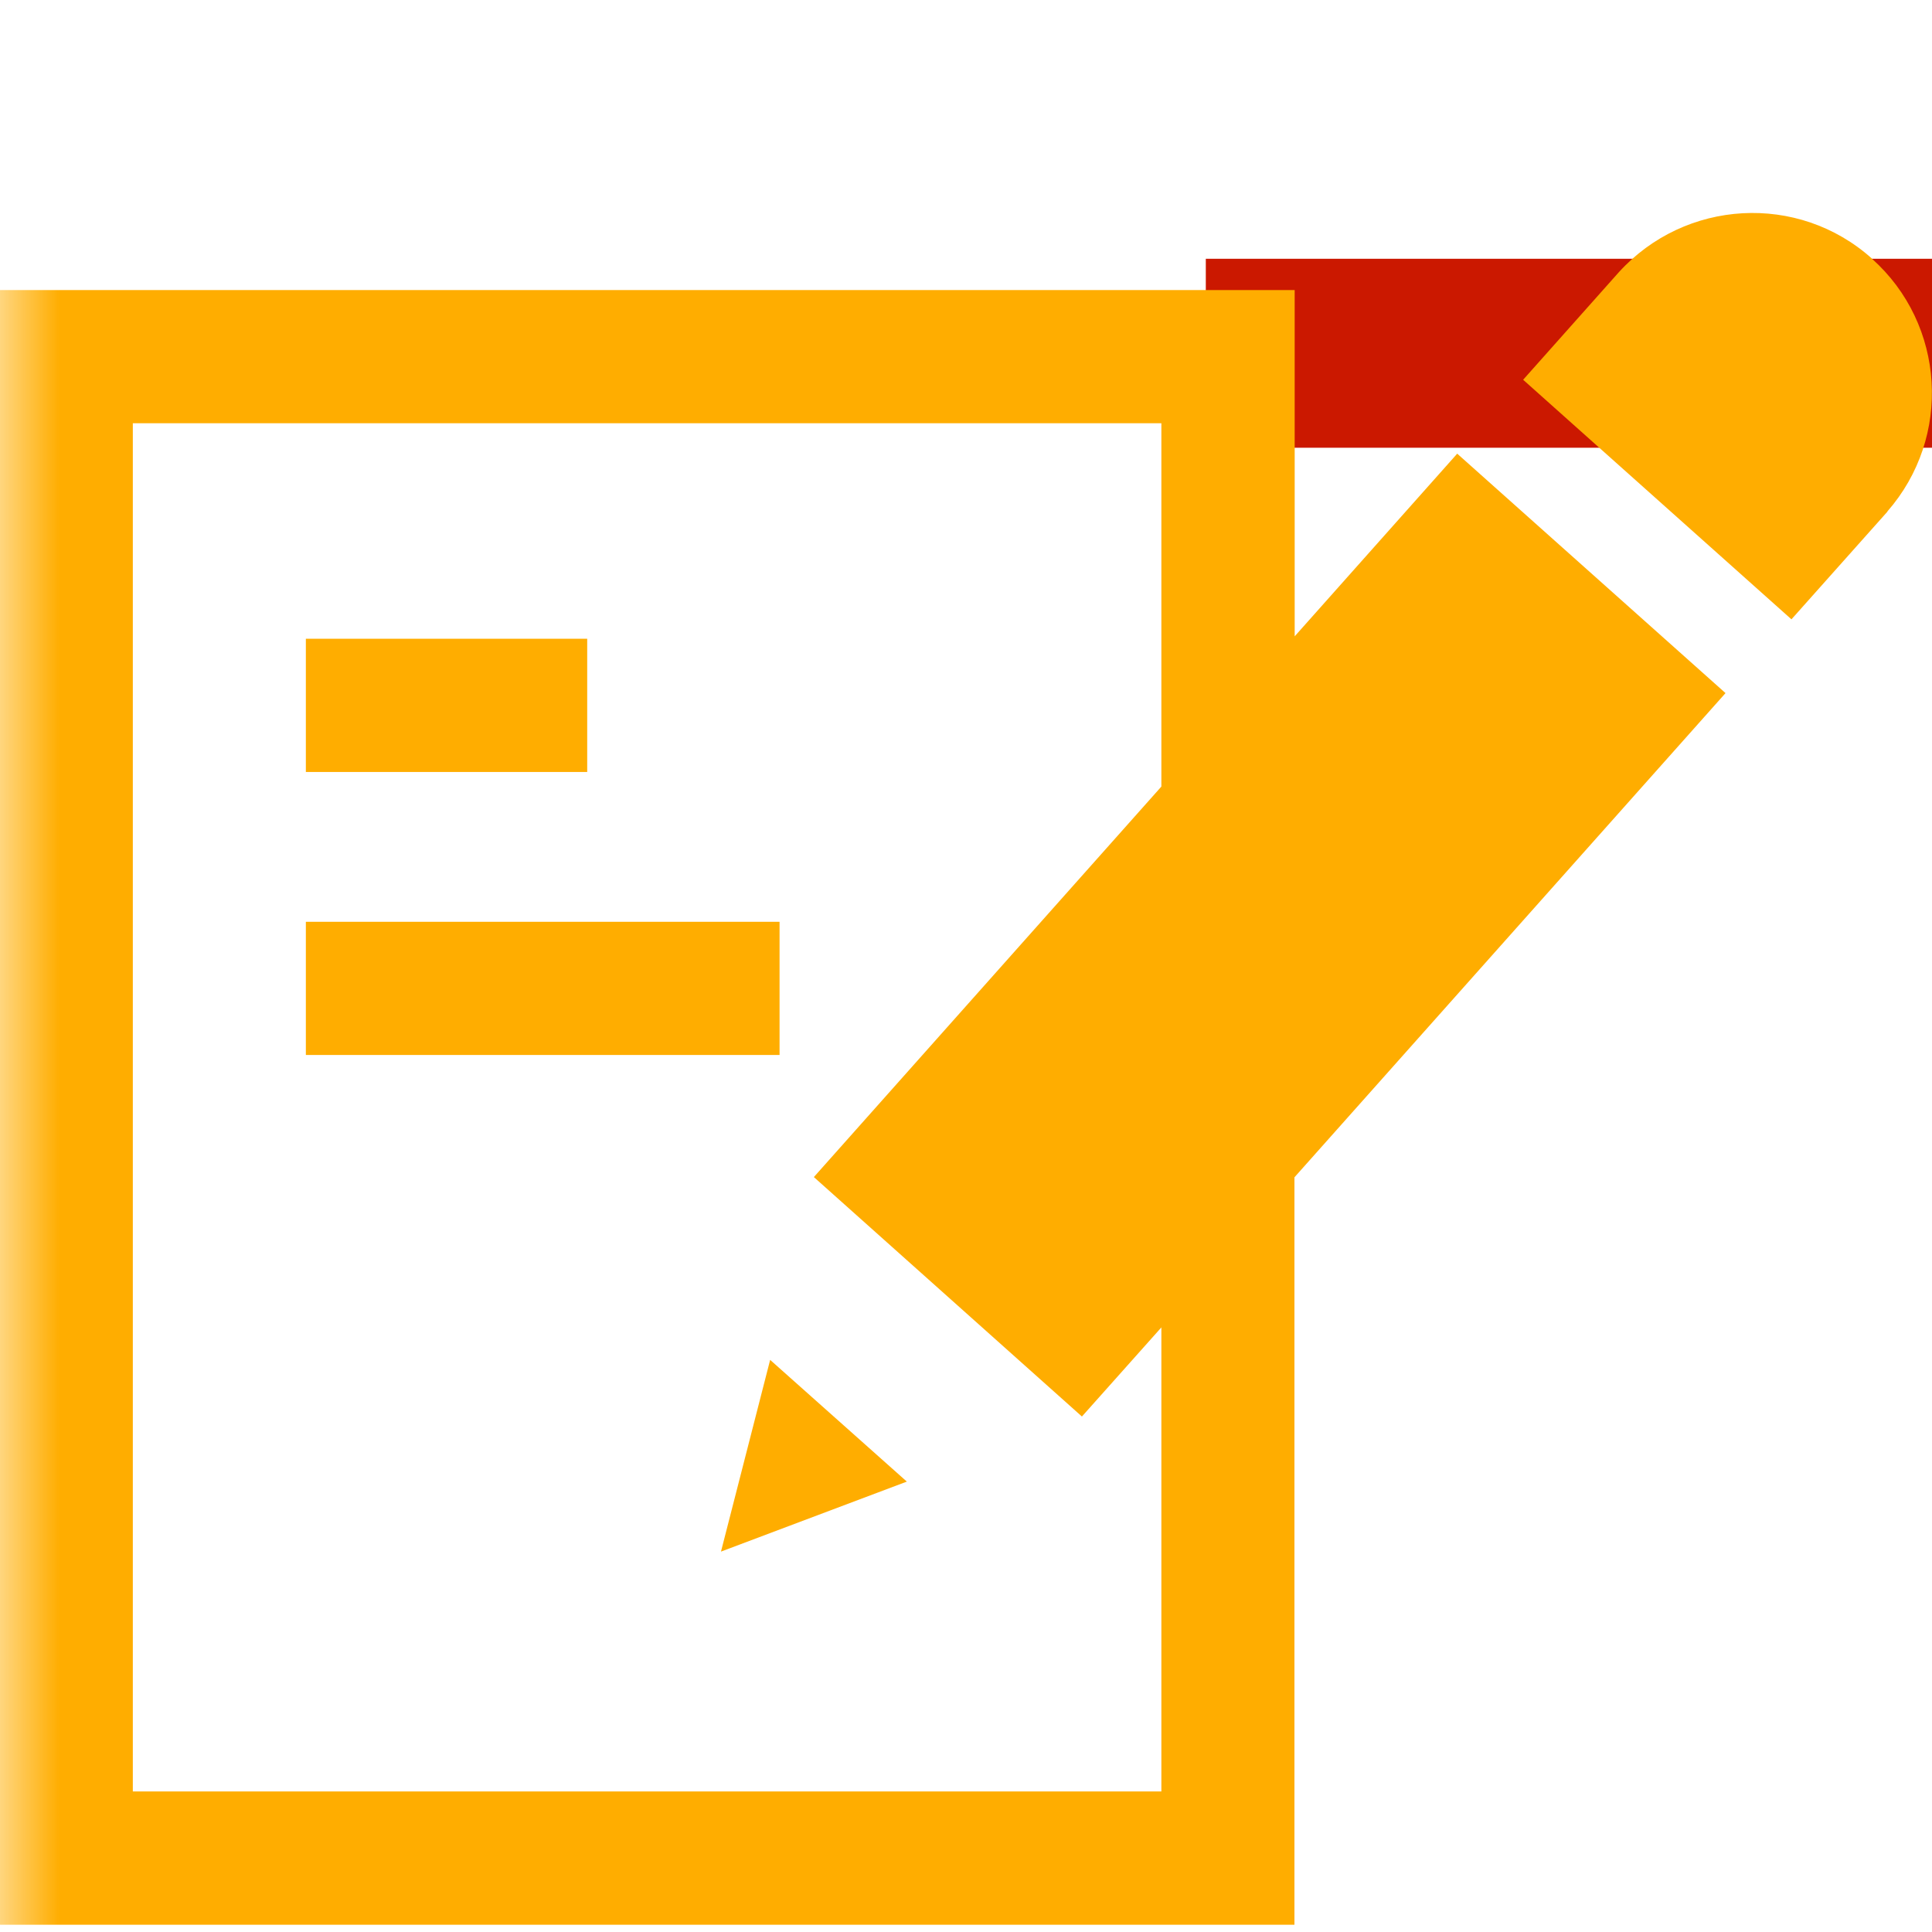 <svg width="16" height="16" xmlns="http://www.w3.org/2000/svg" viewBox="0 0 16 16" shape-rendering="geometricPrecision" fill="#ffad00"><defs><mask id="a"><rect fill="#fff" width="100%" height="100%"/><path fill="#000" d="M8.986 1.143H17v3.565H8.986z"/></mask></defs><path d="M9.986 2.143H16v1.565H9.986z" fill="#cb1800"/><path d="M5.97 12.85l1.54-.58-1.132-1.008-.407 1.587zm4.752-7.578v-2.87H0V15.94H10.72V9.75l3.57-4.01-2.222-1.983-1.348 1.515zM9.618 6.514L6.74 9.748l2.22 1.983.658-.738v3.843H1.1V3.505h8.518v3.01zm5.884-4.373c-.61-.546-1.546-.492-2.096.114l-.792.89 2.222 1.984.796-.893h-.002c.538-.614.482-1.55-.128-2.094zM6.456 7.634H2.533v1.103h3.923V7.633zM4.863 5.29h-2.33v1.103h2.33V5.29z" mask="url(#a)"/></svg>
